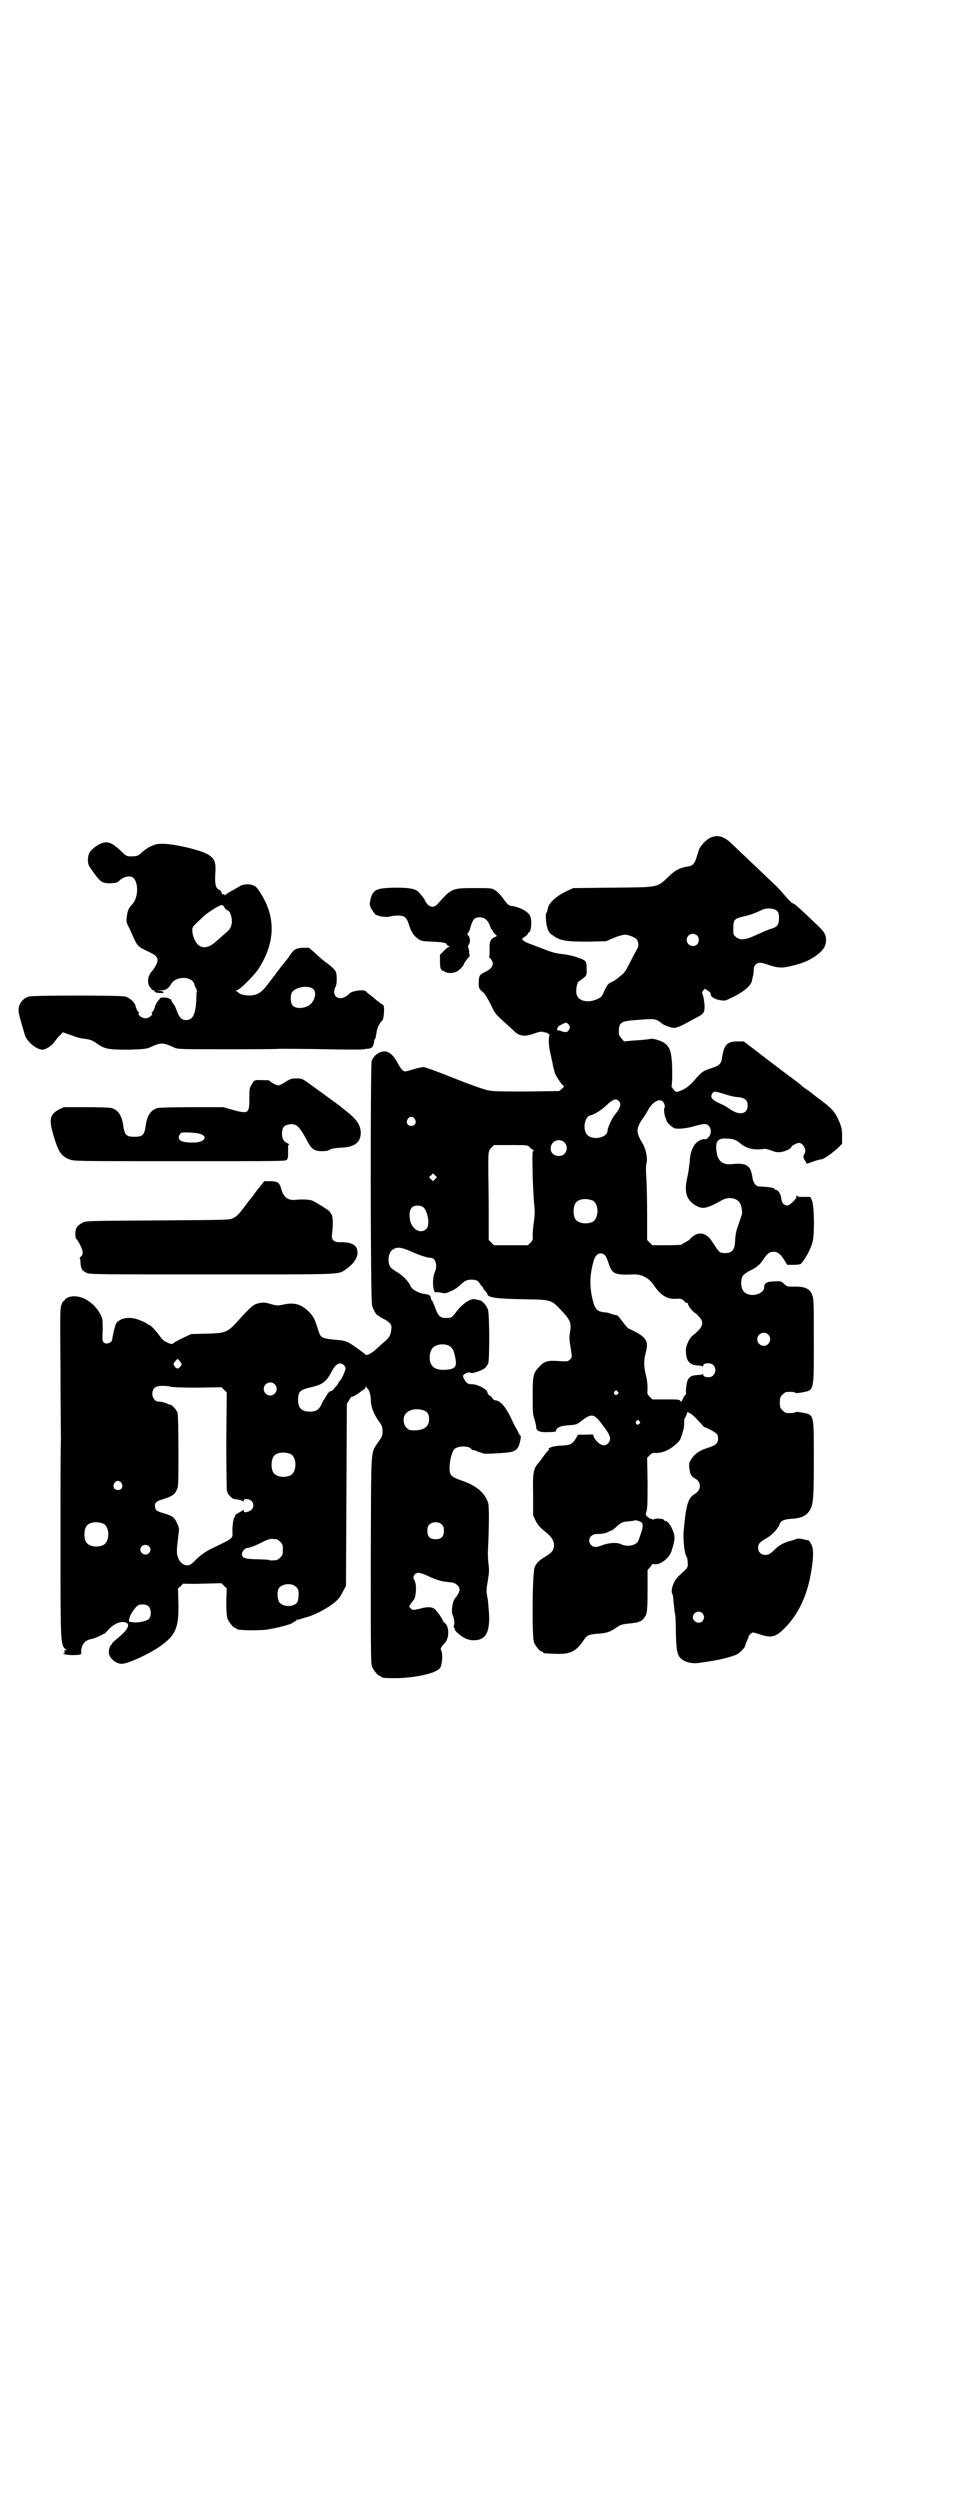 <?xml version="1.0" standalone="no"?>
<!DOCTYPE svg PUBLIC "-//W3C//DTD SVG 20010904//EN"
 "http://www.w3.org/TR/2001/REC-SVG-20010904/DTD/svg10.dtd">
<svg version="1.0" xmlns="http://www.w3.org/2000/svg"
 width="1111pt" height="2870pt" viewBox="0 0 1111 2870"
 preserveAspectRatio="xMidYMid meet">
<g transform="translate(0,2870) scale(0.5,-0.5)"
fill="#000000" stroke="none">
<path d="M1633 3817 c-11 -5 -25 -20 -28 -31 0 -1 -2 -7 -4 -13 -4 -14 -9 -21
-18 -22 -21 -3 -32 -9 -47 -24 -27 -25 -20 -24 -127 -25 l-92 -1 -17 -8 c-23
-11 -39 -27 -41 -38 -1 -5 -2 -9 -3 -10 -3 -2 -2 -25 2 -36 2 -8 5 -12 13 -17
16 -12 30 -14 80 -14 l42 1 18 8 c10 4 21 7 25 7 9 0 25 -7 28 -12 3 -6 4 -15
1 -19 -1 -2 -9 -16 -16 -30 -12 -24 -15 -28 -24 -34 -5 -5 -10 -8 -11 -9 -1
-1 -5 -3 -9 -5 -7 -3 -9 -5 -16 -19 -6 -15 -8 -16 -17 -20 -19 -9 -41 -5 -46
8 -4 8 -1 28 3 32 21 15 19 13 19 29 0 12 -1 16 -4 19 -5 5 -31 13 -48 15 -18
2 -27 4 -44 11 -8 3 -21 8 -29 11 -15 5 -23 10 -23 13 0 1 3 4 7 6 4 3 6 5 6
6 -1 1 0 2 2 3 5 1 7 20 5 32 -2 8 -4 11 -11 16 -7 6 -26 13 -34 13 -5 0 -11
5 -20 19 -5 6 -11 13 -17 17 -9 5 -9 5 -46 5 -53 0 -54 0 -86 -36 -8 -9 -16
-9 -24 -1 -3 4 -6 8 -6 9 0 2 -1 4 -3 5 -1 2 -4 6 -7 9 -8 12 -20 15 -58 15
-44 -1 -51 -4 -57 -28 -2 -10 -2 -12 2 -20 3 -5 7 -11 9 -13 6 -5 26 -8 35 -5
3 1 11 2 17 2 15 0 20 -4 25 -19 5 -17 11 -27 21 -34 8 -6 10 -6 34 -7 24 -1
32 -3 32 -6 0 -1 2 -2 5 -4 2 -1 3 -2 1 -2 -2 0 -7 -4 -12 -9 l-9 -9 0 -16 c0
-12 1 -16 4 -19 1 -2 3 -3 3 -2 0 1 2 0 4 -2 6 -4 18 -4 27 0 5 2 17 14 17 18
0 2 11 16 13 17 0 0 1 1 0 2 0 1 -1 5 -1 10 -1 4 -2 9 -2 9 -1 1 -1 3 1 6 4 5
4 16 -1 21 -2 2 -3 4 -1 6 2 1 5 8 7 16 5 16 9 20 20 20 12 0 20 -7 25 -23 1
-3 2 -5 3 -5 1 0 2 -1 2 -3 0 -1 2 -4 5 -7 l5 -5 -6 -3 c-9 -4 -12 -11 -11
-29 0 -8 0 -15 -1 -15 -1 0 0 -2 3 -5 10 -11 6 -22 -13 -31 -13 -6 -14 -9 -14
-28 0 -9 1 -11 13 -21 2 -3 9 -14 15 -26 9 -19 11 -22 28 -37 10 -9 22 -20 25
-23 12 -12 25 -14 46 -6 9 3 15 5 20 4 3 -1 7 -2 9 -2 1 0 2 0 2 -1 0 -1 1 -2
3 -2 2 0 2 -1 1 -5 -2 -6 -1 -26 3 -40 1 -7 4 -17 5 -24 1 -7 4 -16 5 -21 4
-9 18 -30 21 -30 1 0 -1 -2 -4 -5 l-7 -6 -75 -1 c-58 0 -78 0 -90 3 -9 2 -38
12 -78 28 -35 14 -65 25 -69 25 -3 0 -14 -2 -23 -5 -9 -3 -18 -5 -19 -5 -5 0
-11 7 -18 21 -9 16 -19 25 -29 25 -13 0 -25 -9 -30 -22 -3 -10 -3 -550 1 -561
2 -9 10 -23 13 -23 1 0 3 -1 4 -3 2 -1 7 -4 13 -7 12 -7 16 -12 14 -23 -1 -12
-5 -19 -15 -27 -5 -4 -13 -12 -19 -17 -9 -9 -24 -17 -25 -13 -2 2 -31 24 -40
28 -6 3 -14 5 -30 6 -12 1 -24 3 -28 5 -6 3 -7 5 -14 27 -6 19 -10 24 -20 34
-17 16 -32 20 -56 15 -14 -3 -15 -3 -30 1 -13 4 -16 4 -27 2 -13 -3 -17 -6
-53 -46 -20 -21 -25 -23 -68 -24 l-35 -1 -17 -8 c-9 -4 -19 -10 -21 -11 -5 -5
-8 -5 -19 1 -6 2 -11 8 -16 15 -8 11 -20 24 -23 24 -1 0 -3 1 -5 3 -2 1 -9 5
-17 8 -17 7 -36 7 -47 -1 -7 -4 -8 -7 -12 -22 -2 -9 -4 -19 -4 -20 0 -9 -14
-14 -20 -8 -3 3 -3 7 -2 28 0 24 0 25 -5 36 -15 28 -44 46 -69 41 -6 -1 -14
-6 -14 -9 0 -1 -1 -2 -2 -1 -1 0 -3 -4 -5 -9 -3 -9 -3 -20 -2 -149 0 -77 1
-149 1 -161 -1 -12 -1 -116 -1 -233 0 -232 0 -237 11 -247 4 -3 4 -4 1 -3 -3
1 -3 1 -3 -3 1 -2 1 -4 -1 -4 -8 -1 8 -4 19 -4 17 0 22 1 21 6 -2 5 2 18 7 23
3 4 11 7 16 8 5 0 27 10 28 12 1 1 2 1 2 0 0 -1 3 3 7 7 11 13 24 20 36 20 20
-2 13 -17 -16 -40 -6 -5 -10 -9 -10 -10 1 -1 0 -2 -1 -2 -2 0 -6 -9 -6 -17 0
-13 15 -27 30 -27 14 0 64 23 89 41 35 25 42 42 41 98 l-1 34 7 6 c3 4 6 6 6
5 0 0 20 -1 43 0 l44 1 6 -6 6 -6 -1 -31 c0 -25 1 -32 3 -39 4 -9 14 -21 18
-21 2 0 3 -1 3 -2 0 -3 41 -4 65 -2 23 3 60 12 65 17 2 2 4 3 6 3 1 0 2 1 1 3
-1 1 -1 1 0 1 1 -1 4 -1 7 0 3 1 12 4 20 6 16 5 36 15 53 27 15 11 19 15 27
31 l7 13 1 209 1 209 5 8 c3 5 5 9 6 8 1 -1 14 6 21 12 3 3 7 5 8 5 0 0 2 2 3
5 1 3 2 3 2 1 0 -2 1 -4 2 -4 3 0 8 -14 8 -25 0 -15 5 -30 17 -48 9 -12 10
-15 10 -25 0 -10 -1 -13 -10 -25 -18 -28 -16 -3 -17 -271 0 -214 0 -238 3
-245 4 -9 14 -21 18 -21 2 0 3 -1 3 -2 0 -2 9 -3 31 -3 44 0 95 11 104 23 5 7
7 33 3 40 -3 5 -1 8 9 19 10 12 9 37 -1 45 -2 1 -4 3 -4 4 0 4 -16 27 -21 29
-6 4 -18 4 -34 -1 -15 -3 -15 -3 -19 1 l-4 4 4 7 c3 4 5 7 6 8 6 5 8 35 3 44
-4 7 -4 11 1 16 5 5 12 4 35 -7 11 -5 24 -9 30 -10 5 0 13 -2 18 -2 10 -1 19
-9 19 -17 0 -4 -4 -12 -9 -18 -7 -6 -11 -32 -7 -40 2 -3 4 -13 4 -17 0 -1 0
-4 -1 -7 -1 -4 -1 -6 1 -6 1 0 2 -1 1 -2 -2 -3 13 -16 23 -21 6 -3 13 -5 20
-5 26 0 36 15 36 51 0 12 -2 31 -3 42 -4 20 -4 22 0 44 3 18 3 25 2 34 -1 6
-2 19 -2 29 3 64 3 105 1 114 -7 24 -27 42 -65 54 -21 8 -24 11 -24 29 0 16 6
37 11 42 9 8 34 8 39 0 2 -2 3 -3 3 -2 0 0 3 0 8 -2 4 -2 9 -4 11 -4 1 0 4 -1
5 -2 2 -1 16 -1 43 1 33 2 38 6 43 31 1 5 1 9 0 9 -1 0 -3 3 -5 7 -1 3 -4 9
-7 13 -2 4 -7 14 -11 23 -13 25 -23 37 -35 38 -2 0 -5 2 -6 4 -1 3 -5 6 -7 7
-3 2 -5 5 -5 7 0 7 -24 20 -38 19 -7 0 -12 4 -16 13 -3 6 -3 6 1 10 6 4 11 5
15 3 3 -2 22 4 31 10 4 3 7 8 9 12 3 11 3 114 -1 124 -3 9 -14 21 -20 21 -2 0
-6 1 -9 2 -10 3 -29 -10 -43 -28 -10 -14 -12 -15 -23 -15 -15 0 -19 3 -28 29
-3 6 -5 12 -6 12 -1 1 -2 3 -2 5 0 5 -4 8 -13 9 -13 1 -30 10 -33 17 -5 12
-18 25 -31 33 -7 4 -15 10 -16 12 -7 11 -5 32 4 39 10 8 20 7 43 -3 19 -9 39
-15 46 -15 11 0 16 -18 9 -33 -7 -16 -4 -50 3 -46 1 1 6 0 12 -1 9 -2 10 -2
23 4 7 3 16 9 20 13 11 11 16 13 26 13 11 0 16 -2 20 -10 2 -3 5 -6 5 -6 1 0
2 -1 2 -3 0 -1 2 -4 5 -7 3 -3 5 -6 5 -7 0 -8 21 -11 84 -12 64 -1 63 -1 87
-27 20 -21 22 -28 19 -48 -2 -11 -2 -17 0 -29 5 -30 5 -29 0 -34 -5 -5 -5 -5
-25 -4 -27 2 -34 0 -47 -14 -13 -14 -14 -20 -14 -67 0 -34 0 -41 4 -52 2 -7 4
-15 4 -18 0 -10 9 -13 29 -12 14 0 17 1 17 4 0 5 9 10 22 11 7 1 16 1 19 2 4
0 10 3 15 7 25 20 31 19 50 -7 19 -24 22 -34 13 -43 -7 -7 -16 -5 -25 4 -4 5
-8 10 -8 12 0 5 -1 5 -20 4 l-16 0 -5 -9 c-9 -14 -13 -15 -34 -16 -18 -1 -31
-5 -28 -9 1 -1 0 -2 -1 -2 -1 0 -5 -6 -10 -12 -5 -7 -10 -13 -11 -15 -14 -15
-15 -23 -14 -76 l0 -46 6 -13 c6 -11 10 -15 21 -24 16 -13 21 -21 21 -33 -1
-11 -5 -16 -20 -25 -12 -7 -20 -14 -24 -23 -6 -9 -7 -161 -2 -174 4 -9 14 -21
18 -21 2 0 3 -1 3 -2 0 -2 1 -2 27 -3 34 -2 49 5 66 31 8 12 11 13 31 15 21 1
30 4 44 14 10 7 13 8 35 10 6 1 13 2 14 2 1 1 3 2 4 2 6 1 13 9 16 17 2 7 3
18 3 55 l0 46 5 6 c3 3 5 7 5 7 0 1 2 1 4 1 13 -4 36 13 41 30 8 25 9 33 3 47
-5 13 -12 22 -17 22 -2 0 -3 1 -3 2 0 3 -18 5 -23 2 -3 -1 -5 -1 -5 0 0 1 -1
2 -2 1 -1 -1 -4 1 -7 4 -6 4 -6 5 -3 15 2 8 2 27 2 66 l-1 55 6 6 c5 5 8 6 15
5 12 0 26 5 39 15 14 11 16 14 20 27 5 16 5 18 5 28 0 6 1 11 3 12 1 2 2 5 3
7 1 5 1 6 6 3 7 -4 9 -5 30 -28 3 -4 6 -6 6 -5 0 1 22 -10 27 -15 2 -2 3 -6 3
-11 0 -10 -5 -15 -20 -20 -20 -6 -32 -13 -40 -25 -7 -10 -7 -11 -6 -23 2 -14
4 -19 14 -24 14 -8 13 -26 0 -34 -17 -10 -21 -22 -27 -85 -2 -21 2 -55 7 -61
1 -1 2 -6 2 -9 1 -16 2 -14 -20 -34 -12 -11 -20 -33 -15 -42 1 -1 2 -6 2 -11
2 -19 3 -30 4 -34 1 -2 2 -21 2 -42 1 -43 3 -54 13 -62 10 -8 24 -11 40 -9 13
2 15 2 38 6 17 3 39 9 48 13 7 3 20 16 20 20 0 1 2 6 4 11 2 4 4 9 4 10 0 3 6
9 10 10 1 0 8 -2 15 -4 25 -9 36 -7 53 9 36 34 58 80 67 141 5 33 4 47 -1 57
-2 4 -5 8 -7 9 -1 0 -4 0 -7 1 -12 3 -18 3 -22 1 -2 -1 -6 -2 -8 -3 -13 -2
-29 -10 -37 -18 -13 -13 -17 -15 -25 -15 -9 0 -16 7 -16 16 0 9 4 14 17 21 15
8 29 23 33 35 3 7 11 10 28 11 17 1 28 5 35 12 14 16 15 24 15 127 0 104 1 99
-27 105 -8 1 -13 2 -15 1 -1 -2 -10 -3 -21 -2 -2 0 -6 3 -9 6 -5 5 -6 7 -6 18
0 11 1 13 6 18 3 3 7 6 9 6 11 1 20 0 21 -2 2 -1 7 0 15 1 28 6 27 0 27 115 0
84 0 98 -3 107 -5 16 -17 22 -45 21 -12 0 -14 0 -20 6 -6 6 -7 7 -22 6 -18 0
-24 -4 -24 -13 0 -17 -33 -25 -46 -11 -8 7 -9 27 -3 37 2 3 8 7 13 10 17 8 26
15 33 26 11 16 15 19 25 19 9 0 16 -5 26 -22 l5 -8 15 0 c9 0 15 1 17 3 9 10
21 31 26 49 5 15 4 83 -1 95 l-4 9 -14 0 c-10 0 -15 0 -16 2 -2 3 -3 1 -2 -4
0 -1 -9 -11 -15 -15 -4 -4 -11 -3 -15 1 -3 4 -4 6 -5 14 -1 10 -9 20 -13 18
-1 0 -2 1 -2 2 0 3 -14 5 -36 6 -7 0 -13 8 -15 20 -4 29 -13 35 -50 31 -17 -1
-27 6 -31 21 -6 28 -1 39 19 38 17 0 25 -3 34 -11 14 -12 32 -16 53 -13 4 1
11 -1 17 -3 10 -4 14 -5 23 -4 10 1 24 8 24 11 0 3 13 10 18 10 9 0 18 -16 13
-24 -4 -7 -4 -10 1 -17 l4 -7 14 5 c8 3 16 5 18 5 6 0 22 11 39 26 l10 10 0
17 c0 16 -1 20 -7 35 -9 20 -14 27 -39 46 -11 8 -20 15 -21 16 -1 1 -6 5 -12
9 -6 4 -14 10 -17 13 -6 5 -11 9 -29 22 -9 7 -31 23 -76 58 l-25 19 -15 0
c-24 0 -31 -9 -35 -39 -2 -13 -7 -17 -26 -23 -18 -6 -21 -8 -39 -29 -12 -13
-19 -18 -32 -23 -8 -3 -8 -3 -14 3 -3 4 -5 7 -5 8 2 7 2 36 1 55 -2 28 -6 37
-20 46 -7 4 -23 9 -28 8 -5 -1 -19 -3 -41 -4 l-21 -2 -6 7 c-5 5 -6 7 -6 16 0
20 5 24 39 26 45 4 47 3 60 -8 5 -4 21 -10 29 -10 3 0 14 4 23 9 10 5 22 12
28 15 17 9 18 11 18 28 -1 9 -2 19 -4 23 -2 6 -2 7 1 11 l4 4 7 -5 c4 -2 6 -5
6 -6 -2 -6 8 -13 20 -15 12 -2 13 -2 23 3 33 15 50 30 52 42 0 1 1 5 2 9 1 4
2 11 2 15 0 6 1 9 5 13 6 5 10 5 28 -1 21 -7 30 -8 48 -4 33 7 52 16 70 31 11
10 15 18 15 30 0 13 -4 19 -23 37 -10 9 -24 23 -32 30 -8 7 -16 15 -19 16 -7
3 -11 8 -25 24 -5 6 -14 16 -20 21 -5 5 -15 14 -21 20 -6 6 -24 23 -40 38 -16
15 -32 31 -37 35 -17 17 -32 21 -48 14z m152 -168 c4 -4 5 -7 5 -17 0 -15 -4
-21 -20 -25 -6 -2 -20 -8 -31 -13 -25 -12 -39 -14 -48 -5 -6 4 -6 6 -6 20 0
19 2 22 24 27 15 3 27 8 42 15 10 5 28 4 34 -2z m-183 -57 c5 -5 5 -15 0 -20
-9 -9 -24 -2 -24 10 0 8 6 14 14 14 3 0 8 -2 10 -4z m-295 -205 c3 -4 3 -6 1
-10 -3 -7 -7 -8 -17 -5 -4 2 -9 3 -9 2 -3 0 -2 4 0 8 2 3 14 9 18 10 2 0 5 -2
7 -5z m361 -160 c9 -3 22 -6 29 -6 15 -2 21 -7 21 -19 0 -21 -20 -24 -43 -7
-4 3 -12 8 -20 11 -20 9 -24 15 -18 24 4 5 5 5 31 -3z m-246 -15 c6 -6 4 -15
-8 -30 -7 -7 -18 -32 -18 -38 0 -16 -34 -23 -46 -10 -12 11 -7 42 6 45 7 1 26
12 35 21 18 17 24 19 31 12z m101 -1 c4 -4 6 -14 4 -14 -2 -1 -1 -16 2 -23 2
-3 2 -5 3 -8 0 -3 12 -14 17 -16 7 -3 28 -1 45 4 22 6 28 7 34 2 7 -7 7 -20 0
-27 -3 -3 -6 -5 -6 -5 0 1 -4 1 -8 0 -17 -4 -28 -23 -29 -50 -1 -9 -3 -25 -5
-34 -9 -37 -3 -55 19 -68 16 -9 25 -7 61 13 13 7 30 5 38 -4 5 -5 8 -20 7 -28
-1 -3 -4 -13 -7 -21 -6 -17 -8 -23 -9 -43 -1 -19 -7 -26 -23 -26 -12 0 -14 2
-24 18 -12 18 -13 19 -20 23 -9 6 -19 5 -29 -2 -4 -3 -7 -6 -7 -6 1 -1 -4 -4
-9 -7 -6 -3 -11 -6 -11 -7 0 0 -15 -1 -33 -1 l-34 0 -6 6 -6 6 0 60 c0 33 -1
71 -2 85 -1 14 -1 28 1 33 2 11 -2 31 -9 43 -16 26 -16 35 0 58 4 5 9 14 12
19 9 18 26 28 34 20z m-570 -40 c5 -8 1 -16 -8 -16 -9 0 -13 8 -8 16 2 3 5 5
8 5 3 0 6 -2 8 -5z m344 -54 c11 -11 4 -31 -12 -31 -14 0 -22 9 -19 22 3 14
21 19 31 9z m-80 -11 c2 -2 5 -5 8 -6 2 -1 3 -2 1 -2 -3 0 -3 -7 -2 -58 1 -33
3 -64 4 -71 1 -9 1 -17 -1 -33 -2 -12 -3 -26 -3 -32 1 -10 0 -12 -5 -17 l-6
-6 -39 0 -39 0 -6 6 -6 6 0 68 c0 37 -1 80 -1 97 0 38 0 39 7 47 l6 6 39 0
c38 0 39 0 43 -5z m-217 -73 l-5 -5 -4 4 -5 5 4 4 5 5 4 -4 5 -5 -4 -4z m361
-49 c16 -7 16 -43 -1 -50 -15 -6 -34 -2 -39 9 -4 8 -4 24 0 32 5 12 23 15 40
9z m-388 -16 c10 -10 15 -38 8 -48 -13 -15 -34 -4 -39 19 -3 22 2 33 17 33 6
0 10 -1 14 -4z m416 -109 c3 -2 6 -10 9 -18 8 -26 14 -29 58 -27 17 1 35 -8
45 -23 17 -25 31 -34 52 -33 11 1 13 0 18 -4 3 -4 7 -6 9 -6 1 0 2 -1 1 -2 -1
-2 10 -17 15 -20 3 -1 8 -6 11 -10 12 -13 8 -24 -15 -42 -7 -5 -16 -23 -16
-33 0 -25 7 -34 26 -36 6 0 11 -1 12 -2 1 -1 2 0 2 2 0 6 17 7 23 1 10 -10 3
-28 -10 -28 -9 0 -13 2 -13 5 0 2 -1 3 -2 2 -1 -1 -6 -2 -12 -2 -16 -1 -21 -6
-24 -19 -1 -7 -2 -15 -2 -19 1 -4 0 -7 -1 -8 -2 0 -4 -4 -6 -9 -3 -7 -4 -7 -6
-4 -2 3 -7 3 -33 3 l-31 0 -6 6 c-6 6 -6 7 -5 19 0 8 -1 20 -4 31 -5 21 -5 34
0 52 7 28 1 36 -40 55 -2 1 -7 7 -13 15 -12 16 -12 15 -17 16 -3 0 -8 2 -11 3
-3 1 -9 3 -13 3 -17 1 -23 7 -28 28 -8 31 -7 61 3 93 5 14 15 18 24 11z m376
-183 c10 -9 3 -26 -10 -26 -8 0 -15 7 -15 15 0 13 16 20 25 11z m-735 -25 c8
-4 12 -9 15 -23 6 -26 3 -31 -22 -33 -21 -1 -31 5 -35 20 -2 10 0 23 6 30 7 8
24 11 36 6z m-616 -37 c4 -6 4 -6 1 -11 -2 -3 -5 -5 -7 -5 -2 0 -5 2 -7 5 -3
5 -3 5 1 11 3 3 5 6 6 6 1 0 3 -3 6 -6z m376 -8 c2 -2 4 -5 4 -7 0 -5 -8 -24
-12 -28 -2 -2 -4 -5 -4 -6 0 0 -2 -3 -3 -5 -2 -2 -6 -6 -8 -9 -2 -3 -5 -5 -7
-5 -3 0 -6 -3 -15 -19 -2 -2 -5 -8 -7 -13 -6 -11 -12 -15 -26 -15 -19 0 -27 8
-27 27 0 19 4 23 30 29 26 6 35 13 46 34 10 20 20 25 29 17z m-159 -44 c10 -9
3 -26 -10 -26 -8 0 -15 7 -15 15 0 13 16 20 25 11z m-238 -6 c2 -1 26 -2 60
-2 l56 1 6 -6 6 -6 -1 -111 c0 -61 1 -112 1 -114 1 -2 2 -4 2 -6 1 -3 11 -13
13 -13 1 -1 6 -1 11 -2 6 -1 11 -3 11 -4 1 -1 2 -1 2 2 0 2 2 3 7 3 17 0 21
-22 5 -28 -9 -3 -12 -3 -12 2 0 2 -1 2 -2 1 0 -1 -5 -4 -11 -7 -5 -3 -8 -5 -7
-6 1 0 1 -1 -1 -3 -3 -3 -5 -19 -5 -34 1 -16 3 -14 -51 -40 -11 -6 -20 -12
-31 -22 -11 -12 -16 -15 -21 -15 -10 0 -18 7 -22 18 -4 11 -3 18 1 52 2 14 2
16 -3 26 -5 13 -11 18 -29 23 -17 5 -20 7 -21 12 -3 12 0 16 21 22 16 5 24 10
28 20 4 7 4 13 4 89 0 57 -1 83 -2 88 -2 7 -13 19 -17 19 -1 0 -5 1 -8 3 -6 2
-12 4 -20 4 -6 0 -13 9 -13 17 0 10 4 16 12 18 7 2 26 1 31 -1z m1026 -11 c3
-3 3 -3 0 -6 -4 -5 -11 1 -7 6 4 4 4 4 7 0z m-446 -43 c9 -3 13 -9 13 -20 0
-17 -11 -26 -34 -26 -11 0 -13 1 -18 6 -8 8 -9 25 -1 33 8 9 24 12 40 7z m496
-25 c3 -3 3 -3 0 -6 -4 -5 -11 1 -7 6 4 4 4 4 7 0z m-802 -75 c16 -7 16 -43
-1 -50 -15 -6 -34 -2 -39 9 -4 8 -4 24 0 32 5 12 23 15 40 9z m-388 -67 c5 -8
1 -16 -8 -16 -9 0 -13 8 -8 16 2 3 5 5 8 5 3 0 6 -2 8 -5z m1188 -87 c13 -4
13 -10 0 -45 -4 -11 -26 -16 -41 -8 -8 4 -26 3 -40 -2 -15 -6 -22 -6 -27 -1
-11 10 -3 26 12 26 10 0 20 1 27 5 3 2 6 3 7 3 2 0 6 4 11 8 10 10 14 12 28
13 7 1 13 1 14 2 1 1 3 1 9 -1z m-1230 -6 c16 -7 16 -43 -1 -50 -15 -6 -34 -2
-39 9 -4 8 -4 24 0 32 5 12 23 15 40 9z m779 -3 c3 -3 4 -7 4 -14 0 -13 -6
-19 -19 -19 -13 0 -19 6 -19 19 0 7 1 11 4 14 7 8 23 8 30 0z m-380 -33 c1 0
5 -3 8 -6 5 -5 6 -7 6 -18 0 -11 -1 -13 -6 -18 -3 -3 -7 -6 -9 -6 -10 -1 -15
-1 -19 1 -3 0 -16 1 -29 1 -25 1 -31 3 -31 12 0 6 7 14 12 14 5 0 19 5 38 15
8 4 16 6 20 6 4 -1 8 -1 10 -1z m-294 -16 c5 -5 5 -11 0 -16 -10 -10 -27 5
-16 16 4 4 12 4 16 0z m335 -91 c8 -5 10 -10 9 -24 -1 -10 -2 -14 -6 -17 -10
-8 -30 -7 -38 3 -5 7 -6 26 -1 33 7 9 26 12 36 5z m-335 -48 c6 -6 6 -22 0
-28 -4 -5 -25 -9 -35 -8 -3 1 -7 1 -8 1 -10 1 11 39 23 40 9 1 16 0 20 -5z
m1272 -15 c5 -6 5 -12 0 -18 -7 -8 -22 -2 -22 9 0 11 15 17 22 9z"/>
<path d="M222 3798 c-16 -11 -20 -18 -20 -34 1 -11 1 -11 18 -34 12 -16 17
-18 34 -18 11 1 15 1 19 5 11 11 27 14 34 7 12 -13 10 -45 -2 -59 -11 -12 -12
-16 -14 -33 -1 -7 0 -11 4 -19 3 -5 8 -17 12 -26 8 -18 11 -21 30 -30 20 -9
25 -14 25 -22 0 -6 -7 -18 -13 -25 -10 -10 -12 -29 -3 -38 2 -4 6 -6 7 -6 2 0
3 -1 2 -2 -1 -2 6 -4 15 -4 10 0 7 4 -3 5 -10 0 -10 0 1 1 13 0 19 4 26 16 11
17 45 17 52 0 1 -4 3 -9 5 -12 1 -3 2 -6 1 -7 0 -1 -1 -10 -1 -20 -2 -33 -8
-45 -24 -45 -10 0 -15 6 -21 22 -2 6 -6 14 -8 16 -2 2 -4 5 -4 7 0 2 -1 3 -3
3 -2 0 -3 1 -2 2 0 0 -4 1 -10 2 -6 0 -11 -1 -11 -1 0 -1 -2 -4 -5 -7 -2 -3
-5 -7 -6 -10 -2 -9 -6 -16 -8 -16 -1 0 -1 -1 0 -2 3 -4 -7 -12 -15 -12 -8 0
-18 8 -15 12 1 1 1 2 0 2 -2 0 -6 7 -8 16 -2 7 -13 17 -23 20 -11 3 -211 3
-222 0 -18 -6 -27 -23 -22 -41 2 -10 8 -30 13 -47 5 -16 27 -34 41 -34 7 0 21
9 27 18 4 5 9 12 13 15 l6 7 20 -7 c10 -4 24 -8 31 -8 13 -2 17 -3 32 -14 16
-10 26 -11 70 -11 33 1 39 2 47 5 26 12 30 12 56 0 9 -4 11 -4 116 -4 59 0
116 0 126 1 10 0 58 0 106 -1 47 -1 88 -1 90 0 1 1 4 1 5 1 1 0 4 0 7 1 6 1 9
7 10 18 0 1 1 3 2 4 1 1 2 7 3 13 1 10 6 21 12 28 2 1 3 3 3 4 0 0 1 3 1 5 2
9 2 25 0 27 -5 3 -18 13 -21 16 -2 2 -6 5 -10 8 -4 3 -8 6 -9 8 -6 5 -34 1
-39 -6 -3 -4 -14 -10 -19 -10 -14 0 -19 13 -12 26 3 6 4 24 1 34 -2 5 -6 9
-17 18 -9 6 -22 17 -30 25 l-15 13 -13 0 c-15 0 -22 -4 -30 -16 -3 -5 -6 -9
-7 -10 -1 -1 -6 -8 -13 -16 -6 -8 -12 -16 -13 -17 0 -1 -6 -8 -12 -16 -20 -27
-26 -31 -41 -34 -10 -2 -28 1 -32 5 -2 2 -5 4 -7 5 -2 0 -1 1 1 1 7 0 41 34
52 51 39 62 39 121 0 178 -5 8 -10 12 -15 13 -9 3 -24 2 -31 -4 -4 -2 -12 -7
-18 -10 -7 -4 -13 -8 -13 -9 -1 -1 -2 -1 -2 0 0 2 -1 2 -3 2 -2 -1 -3 0 -4 4
-1 3 -3 5 -5 6 -9 3 -11 15 -9 42 2 32 -7 40 -60 54 -37 9 -65 12 -78 8 -12
-4 -21 -9 -31 -18 -7 -7 -11 -9 -20 -9 -14 -1 -16 0 -30 14 -23 21 -33 23 -54
10z m294 -142 c2 -3 5 -6 6 -6 7 0 13 -20 10 -33 -3 -10 -5 -12 -19 -24 -5 -4
-12 -11 -16 -14 -15 -14 -29 -18 -41 -9 -7 6 -14 21 -14 33 0 10 -1 8 28 35
12 10 34 24 40 24 2 0 5 -3 6 -6z m204 -187 c8 -7 4 -26 -8 -36 -13 -9 -33
-10 -40 -1 -5 6 -5 23 -1 30 9 12 38 17 49 7z"/>
<path d="M656 3256 c-6 -4 -14 -8 -16 -8 -4 0 -15 5 -20 10 -2 2 -3 2 -18 2
-17 1 -18 0 -23 -9 -6 -9 -6 -11 -6 -33 0 -35 -2 -36 -39 -26 l-21 6 -72 0
c-43 0 -75 -1 -79 -2 -15 -4 -24 -17 -27 -39 -3 -23 -7 -27 -26 -27 -19 0 -23
4 -26 27 -3 22 -12 35 -27 39 -4 1 -29 2 -58 2 l-51 0 -11 -5 c-22 -12 -24
-23 -13 -60 11 -38 18 -48 37 -55 10 -4 17 -4 253 -4 230 0 244 0 246 3 3 5 3
5 3 22 0 9 0 13 2 13 2 0 0 1 -3 3 -9 4 -13 10 -13 22 0 13 4 19 14 21 18 4
25 -3 41 -32 12 -24 18 -29 37 -29 9 0 15 1 19 4 4 2 10 3 24 4 32 1 46 12 46
35 -1 18 -9 30 -36 51 -5 4 -10 8 -11 9 -1 1 -44 32 -70 51 -18 13 -19 13 -31
13 -11 0 -14 -1 -25 -8z m-202 -118 c23 -4 21 -18 -3 -21 -21 -1 -35 1 -39 7
-2 5 -2 6 1 11 3 5 4 5 17 5 7 0 18 -1 24 -2z"/>
<path d="M597 3015 c-6 -7 -12 -15 -14 -18 -2 -3 -5 -7 -6 -8 -1 -1 -6 -7 -11
-14 -17 -23 -22 -28 -31 -32 -6 -4 -19 -4 -172 -5 -157 -1 -166 -1 -173 -5
-13 -7 -16 -12 -17 -24 0 -6 1 -11 1 -12 1 0 5 -6 9 -13 8 -15 9 -24 3 -29 -2
-1 -3 -3 -3 -4 1 0 2 -5 2 -11 1 -13 3 -17 13 -22 8 -4 12 -4 287 -4 307 0
292 -1 310 12 19 13 29 29 26 43 -2 13 -14 19 -37 19 -17 -1 -23 5 -21 19 3
23 2 42 -2 46 -2 2 -3 4 -3 5 -2 3 -35 24 -42 26 -8 2 -21 3 -39 1 -15 -1 -25
6 -30 23 -5 17 -8 20 -26 20 l-14 0 -10 -13z"/>
</g>
</svg>
